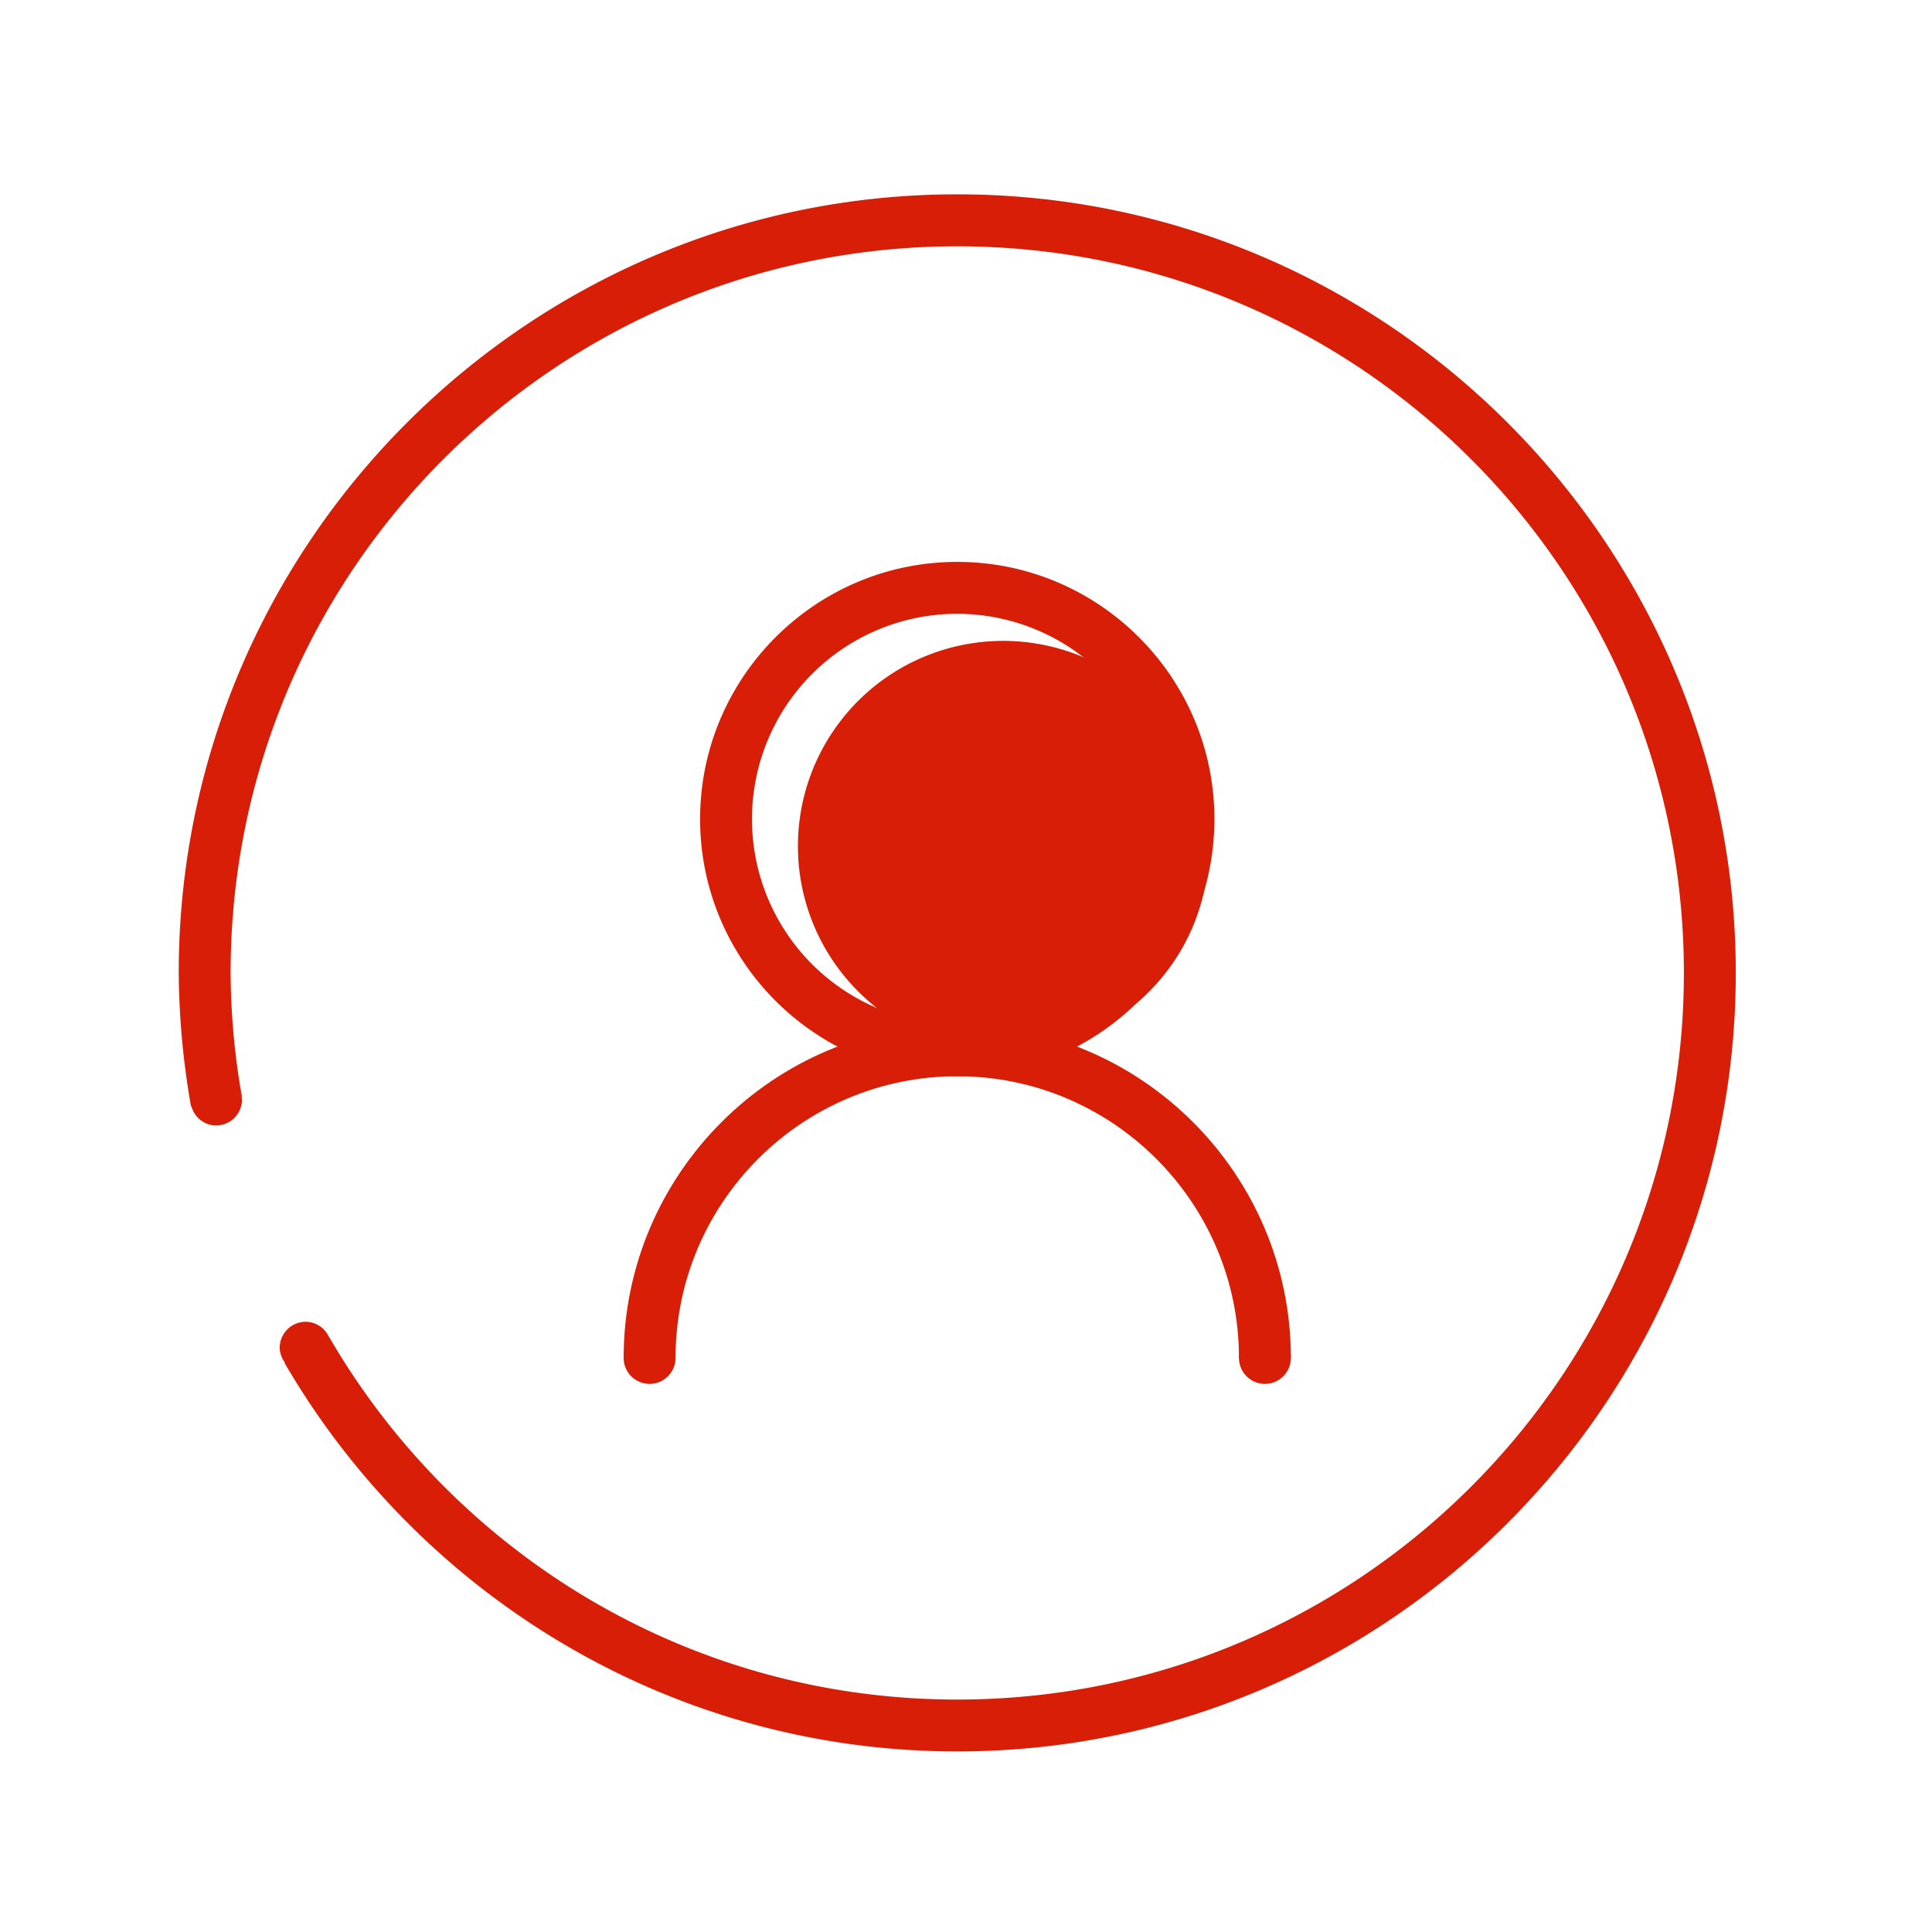 <?xml version="1.0" standalone="no"?><!DOCTYPE svg PUBLIC "-//W3C//DTD SVG 1.1//EN" "http://www.w3.org/Graphics/SVG/1.1/DTD/svg11.dtd"><svg t="1564127078138" class="icon" viewBox="0 0 1024 1024" version="1.1" xmlns="http://www.w3.org/2000/svg" p-id="8553" xmlns:xlink="http://www.w3.org/1999/xlink" width="200" height="200"><defs><style type="text/css"></style></defs><path d="M507.36 103C279.84 103 94.73 288.12 94.73 515.66a422.41 422.41 0 0 0 6.48 70.61c0 0.14 0.25 0.08 0.3 0.2a13.58 13.58 0 0 0 13 10.06 13.76 13.76 0 0 0 13.75-13.76 11.88 11.88 0 0 0-0.27-1.32l0.24-0.11a386 386 0 0 1-6-65.66c0-212.7 172.43-385.13 385.12-385.13S892.49 303 892.49 515.68 720.06 900.8 507.36 900.8c-142.14 0-266-77.22-332.69-191.79 0-0.07-0.09-0.11-0.11-0.18-0.18-0.3-0.38-0.59-0.55-0.89a13.61 13.61 0 0 0-12-7.37 13.76 13.76 0 0 0-13.75 13.75 13.42 13.42 0 0 0 2.74 7.83l-0.23 0.14c71.53 123 204.41 206 356.61 206C734.89 928.29 920 743.2 920 515.66S734.89 103 507.36 103z" fill="#d81e06" p-id="8554"></path><path d="M507.37 570.43c82.32 0 149.31 67 149.31 149.31h27.51c0-97.49-79.32-176.82-176.82-176.82s-176.83 79.33-176.83 176.82h27.51c0-82.33 66.95-149.31 149.32-149.31z" fill="#d81e06" p-id="8555"></path><path d="M344.29 719.74m-13.75 0a13.75 13.75 0 1 0 27.5 0 13.75 13.75 0 1 0-27.5 0Z" fill="#d81e06" p-id="8556"></path><path d="M670.43 719.74m-13.75 0a13.75 13.75 0 1 0 27.5 0 13.75 13.75 0 1 0-27.5 0Z" fill="#d81e06" p-id="8557"></path><path d="M531.854 448.621m-76.926 76.926a108.79 108.79 0 1 0 153.852-153.852 108.79 108.79 0 1 0-153.852 153.852Z" fill="#d81e06" p-id="8558"></path><path d="M507.36 570.42c-75.15 0-136.29-61.14-136.29-136.3s61.14-136.3 136.29-136.3 136.3 61.15 136.3 136.3-61.14 136.3-136.3 136.3z m0-245.09a108.8 108.8 0 1 0 108.8 108.79 108.92 108.92 0 0 0-108.8-108.79z" fill="#d81e06" p-id="8559"></path></svg>
